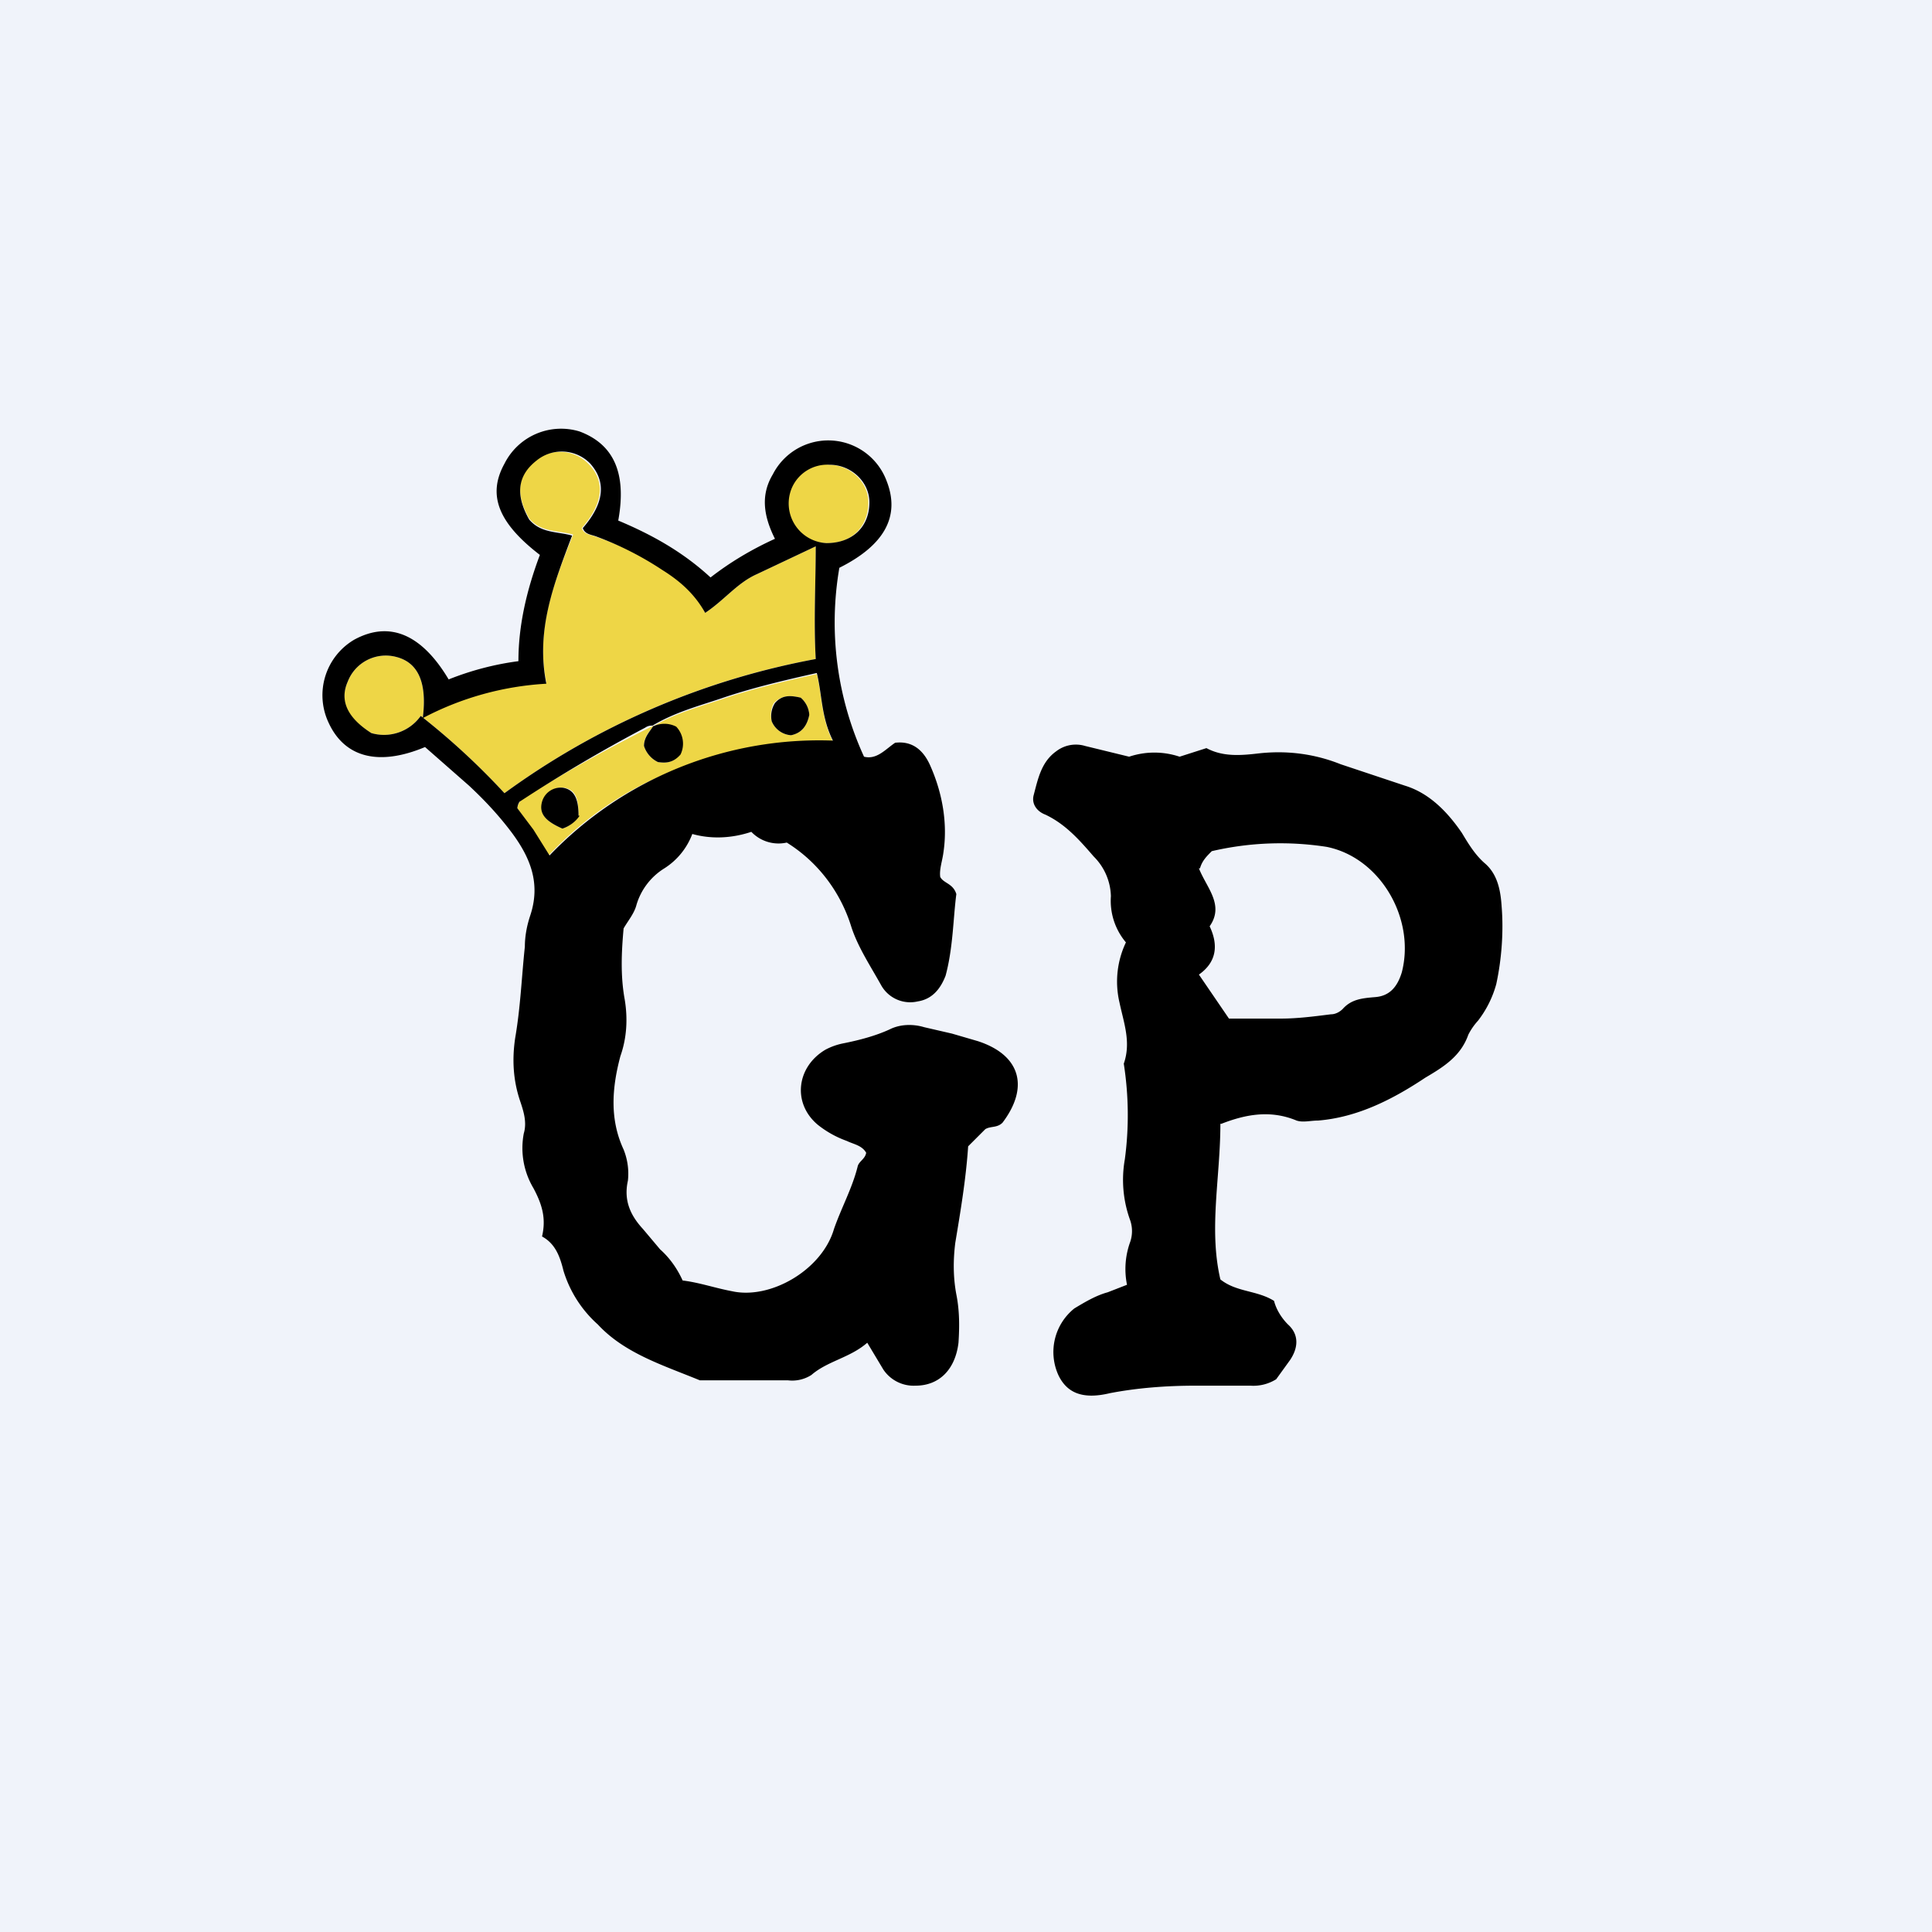 <!-- by TradingView --><svg width="18" height="18" viewBox="0 0 18 18" xmlns="http://www.w3.org/2000/svg"><path fill="#F0F3FA" d="M0 0h18v18H0z"/><path d="M3.94 6.68c.37-.19.73-.3 1.15-.32-.1-.5.07-.93.25-1.38-.15-.04-.3-.02-.41-.15-.13-.23-.11-.41.07-.55a.37.37 0 0 1 .49.05c.15.16.13.36-.07.59.02.06.08.06.13.08a3 3 0 0 1 .63.3c.15.11.3.23.39.41.18-.12.3-.28.48-.36l.55-.26c0 .36-.02.69 0 1.05-1.04.19-2.04.62-2.9 1.25-.24-.26-.5-.5-.78-.72a.42.42 0 0 1-.46.16c-.23-.14-.3-.3-.22-.48a.38.38 0 0 1 .45-.23c.2.05.29.23.25.56Z" fill="#EED646"/><path d="M6.08 6.77c.2-.12.42-.18.63-.25.29-.1.59-.17.9-.24.05.2.04.41.15.63-1.03.02-1.93.3-2.65 1.06l-.15-.23c-.04-.08-.1-.15-.14-.21a.13.13 0 0 1 .07-.1 14.2 14.2 0 0 1 1.2-.67c-.04.06-.09.1-.09.19a.25.25 0 0 0 .13.15c.07.01.14.01.2-.07a.23.23 0 0 0-.03-.25.24.24 0 0 0-.22-.01Zm-.69.83c0-.17-.03-.24-.13-.26a.18.18 0 0 0-.2.13c-.04.11.02.18.18.25a.27.27 0 0 0 .15-.12Zm2.15-.94a.23.23 0 0 0-.08-.16c-.09-.02-.17-.03-.25.05a.23.23 0 0 0-.02.17.21.21 0 0 0 .18.13c.1-.02.15-.09.17-.19ZM7.7 5.06a.36.36 0 0 1-.34-.24.37.37 0 0 1 .22-.47c.04-.02.09-.03.14-.02.2 0 .37.16.37.35 0 .23-.16.39-.4.38Z" fill="#EED646"/><path d="M5.4 7.6c-.04.06-.1.1-.16.12-.16-.07-.22-.14-.19-.25a.18.18 0 0 1 .2-.13c.1.02.14.1.14.26ZM6.08 6.77a.24.24 0 0 1 .22 0 .23.23 0 0 1 .04.26c-.07.08-.14.08-.21.07A.25.25 0 0 1 6 6.95c0-.08.05-.13.09-.19ZM7.54 6.66c-.02.1-.07.17-.17.19a.21.21 0 0 1-.18-.13.23.23 0 0 1 .03-.17c.07-.08.15-.07.24-.05a.23.23 0 0 1 .08.16Z"/><path d="M3.96 6.96c-.43.18-.75.1-.9-.23a.6.6 0 0 1 .24-.77c.33-.18.63-.05.88.37.2-.08.42-.14.65-.17 0-.34.08-.67.2-.99-.39-.3-.49-.56-.33-.85a.59.59 0 0 1 .7-.3c.32.12.44.39.36.83.31.13.6.29.86.53.18-.14.38-.26.6-.36-.1-.2-.14-.4-.02-.6a.58.58 0 0 1 1.06.06c.13.33-.02.6-.44.81a3 3 0 0 0 .23 1.76c.12.03.2-.07.29-.13.17-.02.27.08.33.22.11.25.16.53.12.8-.01.08-.04.16-.03.23.03.06.12.06.15.16-.03.23-.03.5-.1.76-.05.13-.13.22-.26.24a.31.31 0 0 1-.34-.15c-.1-.18-.22-.36-.28-.55-.1-.32-.31-.6-.6-.78a.35.35 0 0 1-.33-.1c-.18.06-.37.07-.55.02a.65.65 0 0 1-.26.32.6.6 0 0 0-.26.34c-.02.08-.08.15-.12.22-.02.22-.03.44.01.66.03.18.02.36-.04.53-.08.3-.1.59.03.87.04.1.05.2.04.29-.04.18.02.32.14.45l.16.19c.09.08.16.18.21.29.16.02.3.07.46.1.36.08.84-.2.95-.58.07-.2.17-.38.22-.58.01-.05.07-.07.08-.13-.04-.07-.12-.08-.18-.11a.94.94 0 0 1-.27-.15c-.24-.2-.2-.54.07-.7a.6.6 0 0 1 .17-.06c.15-.03.3-.07.43-.13.1-.05.22-.05.32-.02l.26.06.24.07c.4.13.48.43.23.76-.05.05-.11.03-.16.06l-.16.16c-.02.3-.07.6-.12.9-.02.16-.02.32.01.48.03.15.03.3.02.45-.03.25-.18.4-.4.4a.34.34 0 0 1-.3-.15l-.15-.25c-.16.14-.37.17-.52.3a.33.33 0 0 1-.22.05h-.82c-.34-.14-.7-.25-.95-.52a1.1 1.1 0 0 1-.32-.5c-.03-.12-.07-.25-.2-.32.04-.17 0-.3-.08-.45a.73.73 0 0 1-.09-.51c.03-.1 0-.2-.03-.29-.07-.2-.08-.4-.05-.6.05-.29.06-.57.09-.85 0-.1.02-.2.05-.29.1-.3 0-.54-.17-.77-.12-.16-.25-.3-.4-.44l-.41-.36Zm2.13-.2c-.03 0-.05 0-.08.02a14.2 14.2 0 0 0-1.17.69.13.13 0 0 0-.02.06l.15.2.15.24A3.48 3.48 0 0 1 7.76 6.9c-.11-.22-.1-.43-.15-.63-.31.07-.61.14-.9.24-.21.07-.43.13-.63.25h.01Zm-2.15-.08c.04-.33-.05-.51-.25-.56a.38.38 0 0 0-.45.23c-.08.18 0 .34.22.48a.42.42 0 0 0 .46-.16c.28.22.54.46.78.72a7.11 7.11 0 0 1 2.9-1.25c-.02-.36 0-.7 0-1.05l-.55.26c-.18.08-.3.24-.48.36-.1-.18-.24-.3-.4-.4A3 3 0 0 0 5.56 5c-.05-.02-.11-.02-.13-.08.2-.23.22-.43.07-.6A.37.37 0 0 0 5 4.29c-.18.14-.2.32-.07.55.11.13.26.11.4.15-.17.45-.34.88-.24 1.38a2.8 2.8 0 0 0-1.15.32ZM7.7 5.06c.24 0 .4-.15.4-.38 0-.19-.17-.35-.37-.35a.36.36 0 0 0-.35.21.37.37 0 0 0 .32.52ZM11.37 10.47c0 .5-.11.98 0 1.45.15.12.34.1.5.2.02.08.07.16.13.22.1.09.1.21.02.33l-.13.18a.4.4 0 0 1-.24.06h-.51c-.27 0-.54.02-.8.07-.25.06-.4 0-.48-.17a.52.52 0 0 1 .15-.62c.1-.06.2-.12.31-.15l.18-.07a.74.74 0 0 1 .03-.4.31.31 0 0 0 0-.2 1.1 1.1 0 0 1-.05-.57 3.1 3.1 0 0 0-.01-.89c.07-.2 0-.38-.04-.57a.85.85 0 0 1 .06-.56.6.6 0 0 1-.14-.43.54.54 0 0 0-.16-.37c-.13-.15-.26-.3-.45-.39-.08-.03-.13-.1-.11-.18.04-.15.07-.31.21-.41a.3.3 0 0 1 .27-.05l.41.1a.74.74 0 0 1 .47 0l.25-.08c.15.08.31.07.48.05.26-.03.52 0 .77.1l.6.2c.23.07.4.25.53.44.06.1.12.2.21.28.12.1.15.25.16.4.02.24 0 .5-.05.73a.98.98 0 0 1-.17.34.59.59 0 0 0-.09.13c-.07.2-.23.3-.4.4-.3.2-.63.37-1 .4-.07 0-.14.02-.2 0-.24-.1-.47-.06-.7.03Zm-.2-2.38c.07.18.24.34.1.54.08.17.07.33-.1.45l.28.41h.48c.16 0 .31-.02.47-.04.04 0 .08-.02.11-.05.08-.09.18-.1.3-.11.14-.01.21-.1.25-.23.13-.5-.2-1.07-.7-1.17a2.82 2.82 0 0 0-1.07.04c-.05.05-.09.09-.11.16Z"/></svg>